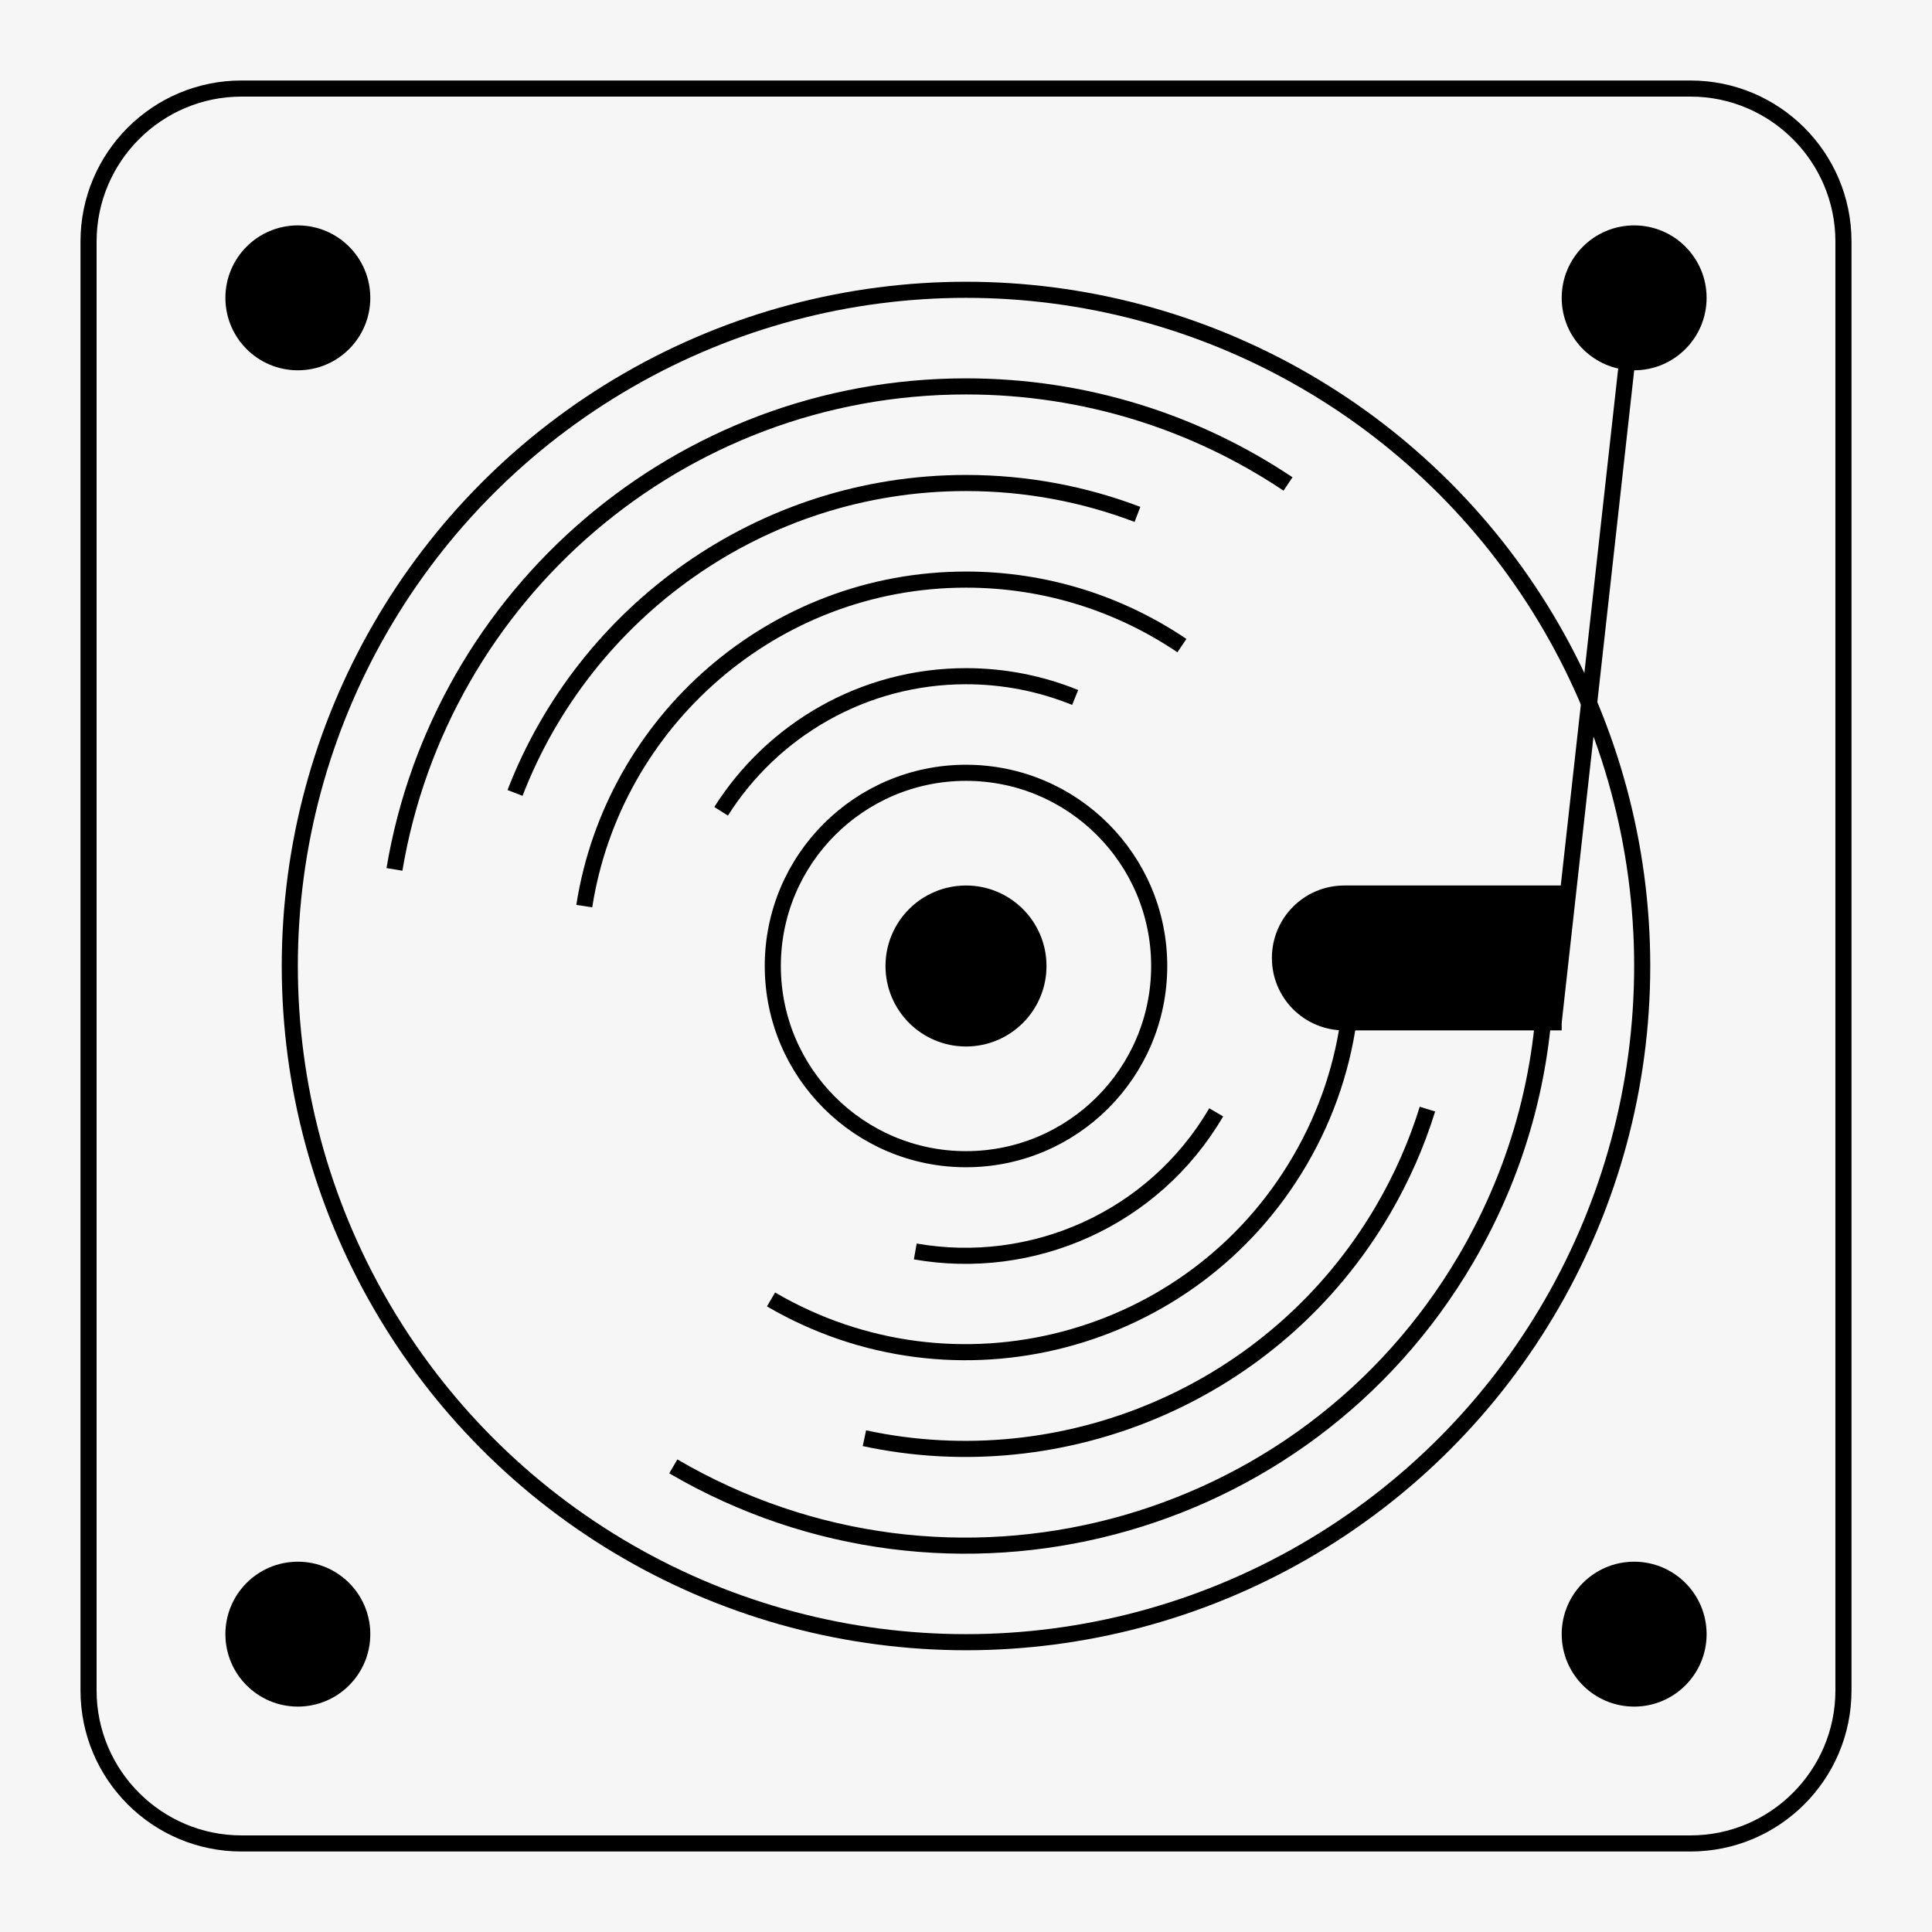 <?xml version="1.0" encoding="utf-8"?>
<svg version="1.1" id="pb-albums" xmlns="http://www.w3.org/2000/svg" xmlns:xlink="http://www.w3.org/1999/xlink" x="0px" y="0px"
	 viewBox="0 0 120 120" style="enable-background:new 0 0 120 120;" xml:space="preserve">
<a href="http://albums.patternbased.com/" target="_blank">
<style type="text/css">
	.bg1, .bg2{fill:#F6F6F6;}
        svg:hover .bg2{fill:#bdbdbd;}
	.ob1{fill:none; stroke:#000000;stroke-miterlimit:10;}
	.ob2{stroke:#000000;stroke-miterlimit:10;}
  #record{animation-name:record-rotate;
  animation-duration: 4s;
  animation-iteration-count:infinite;
  transform-origin:50% 50%;
  animation-timing-function: linear;
  animation-play-state: running;}
@keyframes record-rotate {
            0%   { transform: rotate(0deg); }
            100% { transform: rotate(360deg);}
  }
 svg:hover #record {
  animation-play-state: paused;
}
</style>
<g>
	<rect class="bg1" width="120" height="120"/>
</g>
<g>
	<path class="bg2" d="M15,114.5c-5.24,0-9.5-4.26-9.5-9.5V15c0-5.24,4.26-9.5,9.5-9.5h90c5.24,0,9.5,4.26,9.5,9.5v90
		c0,5.24-4.26,9.5-9.5,9.5H15z"/>
	<path d="M105,6c4.96,0,9,4.04,9,9v90c0,4.96-4.04,9-9,9H15c-4.96,0-9-4.04-9-9V15c0-4.96,4.04-9,9-9H105 M105,5H15
		C9.48,5,5,9.48,5,15v90c0,5.52,4.48,10,10,10h90c5.52,0,10-4.48,10-10V15C115,9.48,110.52,5,105,5L105,5z"/>
</g>
<g>
	<circle cx="101.5" cy="18.5" r="4.5"/>
	<circle cx="18.5" cy="18.5" r="4.5"/>
	<circle cx="101.5" cy="101.5" r="4.5"/>
	<circle cx="18.5" cy="101.5" r="4.5"/>
</g>
<g id="record">
	<circle class="ob1" cx="60" cy="60" r="42"/>
	<path class="ob1" d="M24.5,54C27.35,36.97,42.16,24,60,24c7.4,0,14.28,2.23,20,6.06"/>
	<path class="ob1" d="M96,59.62c0.07,6.31-1.51,12.71-4.93,18.55c-10.04,17.16-32.08,22.94-49.25,12.91"/>
	<path class="ob1" d="M31.99,49.25C36.33,38,47.25,30,60,30c3.75,0,7.34,0.69,10.65,1.95"/>
	<path class="ob1" d="M88.66,68.89c-0.66,2.14-1.58,4.24-2.76,6.26C79.2,86.6,66.01,91.98,53.69,89.33"/>
	<path class="ob1" d="M36.29,56.28C38.08,44.81,48.03,36,60,36c4.96,0,9.58,1.51,13.41,4.1"/>
	<path class="ob1" d="M83.84,62.8c-0.37,3.19-1.39,6.36-3.12,9.31c-6.68,11.42-21.41,15.28-32.83,8.6"/>
	<path class="ob1" d="M44.79,50.39C47.98,45.35,53.61,42,60,42c2.4,0,4.68,0.47,6.78,1.32"/>
	<path class="ob1" d="M75.54,69.09c-3.91,6.68-11.48,9.91-18.69,8.64"/>
	<circle class="ob1" cx="60" cy="60" r="12"/>
	<circle class="ob2" cx="60" cy="60" r="4.5"/>
</g>
<g>
	<path d="M97,64H83.5c-2.49,0-4.5-2.01-4.5-4.5v0c0-2.49,2.01-4.5,4.5-4.5H97V64z"/>
	<line class="ob1" x1="101.5" y1="18.5" x2="96.5" y2="63.5"/>
</g>
</a>
</svg>
